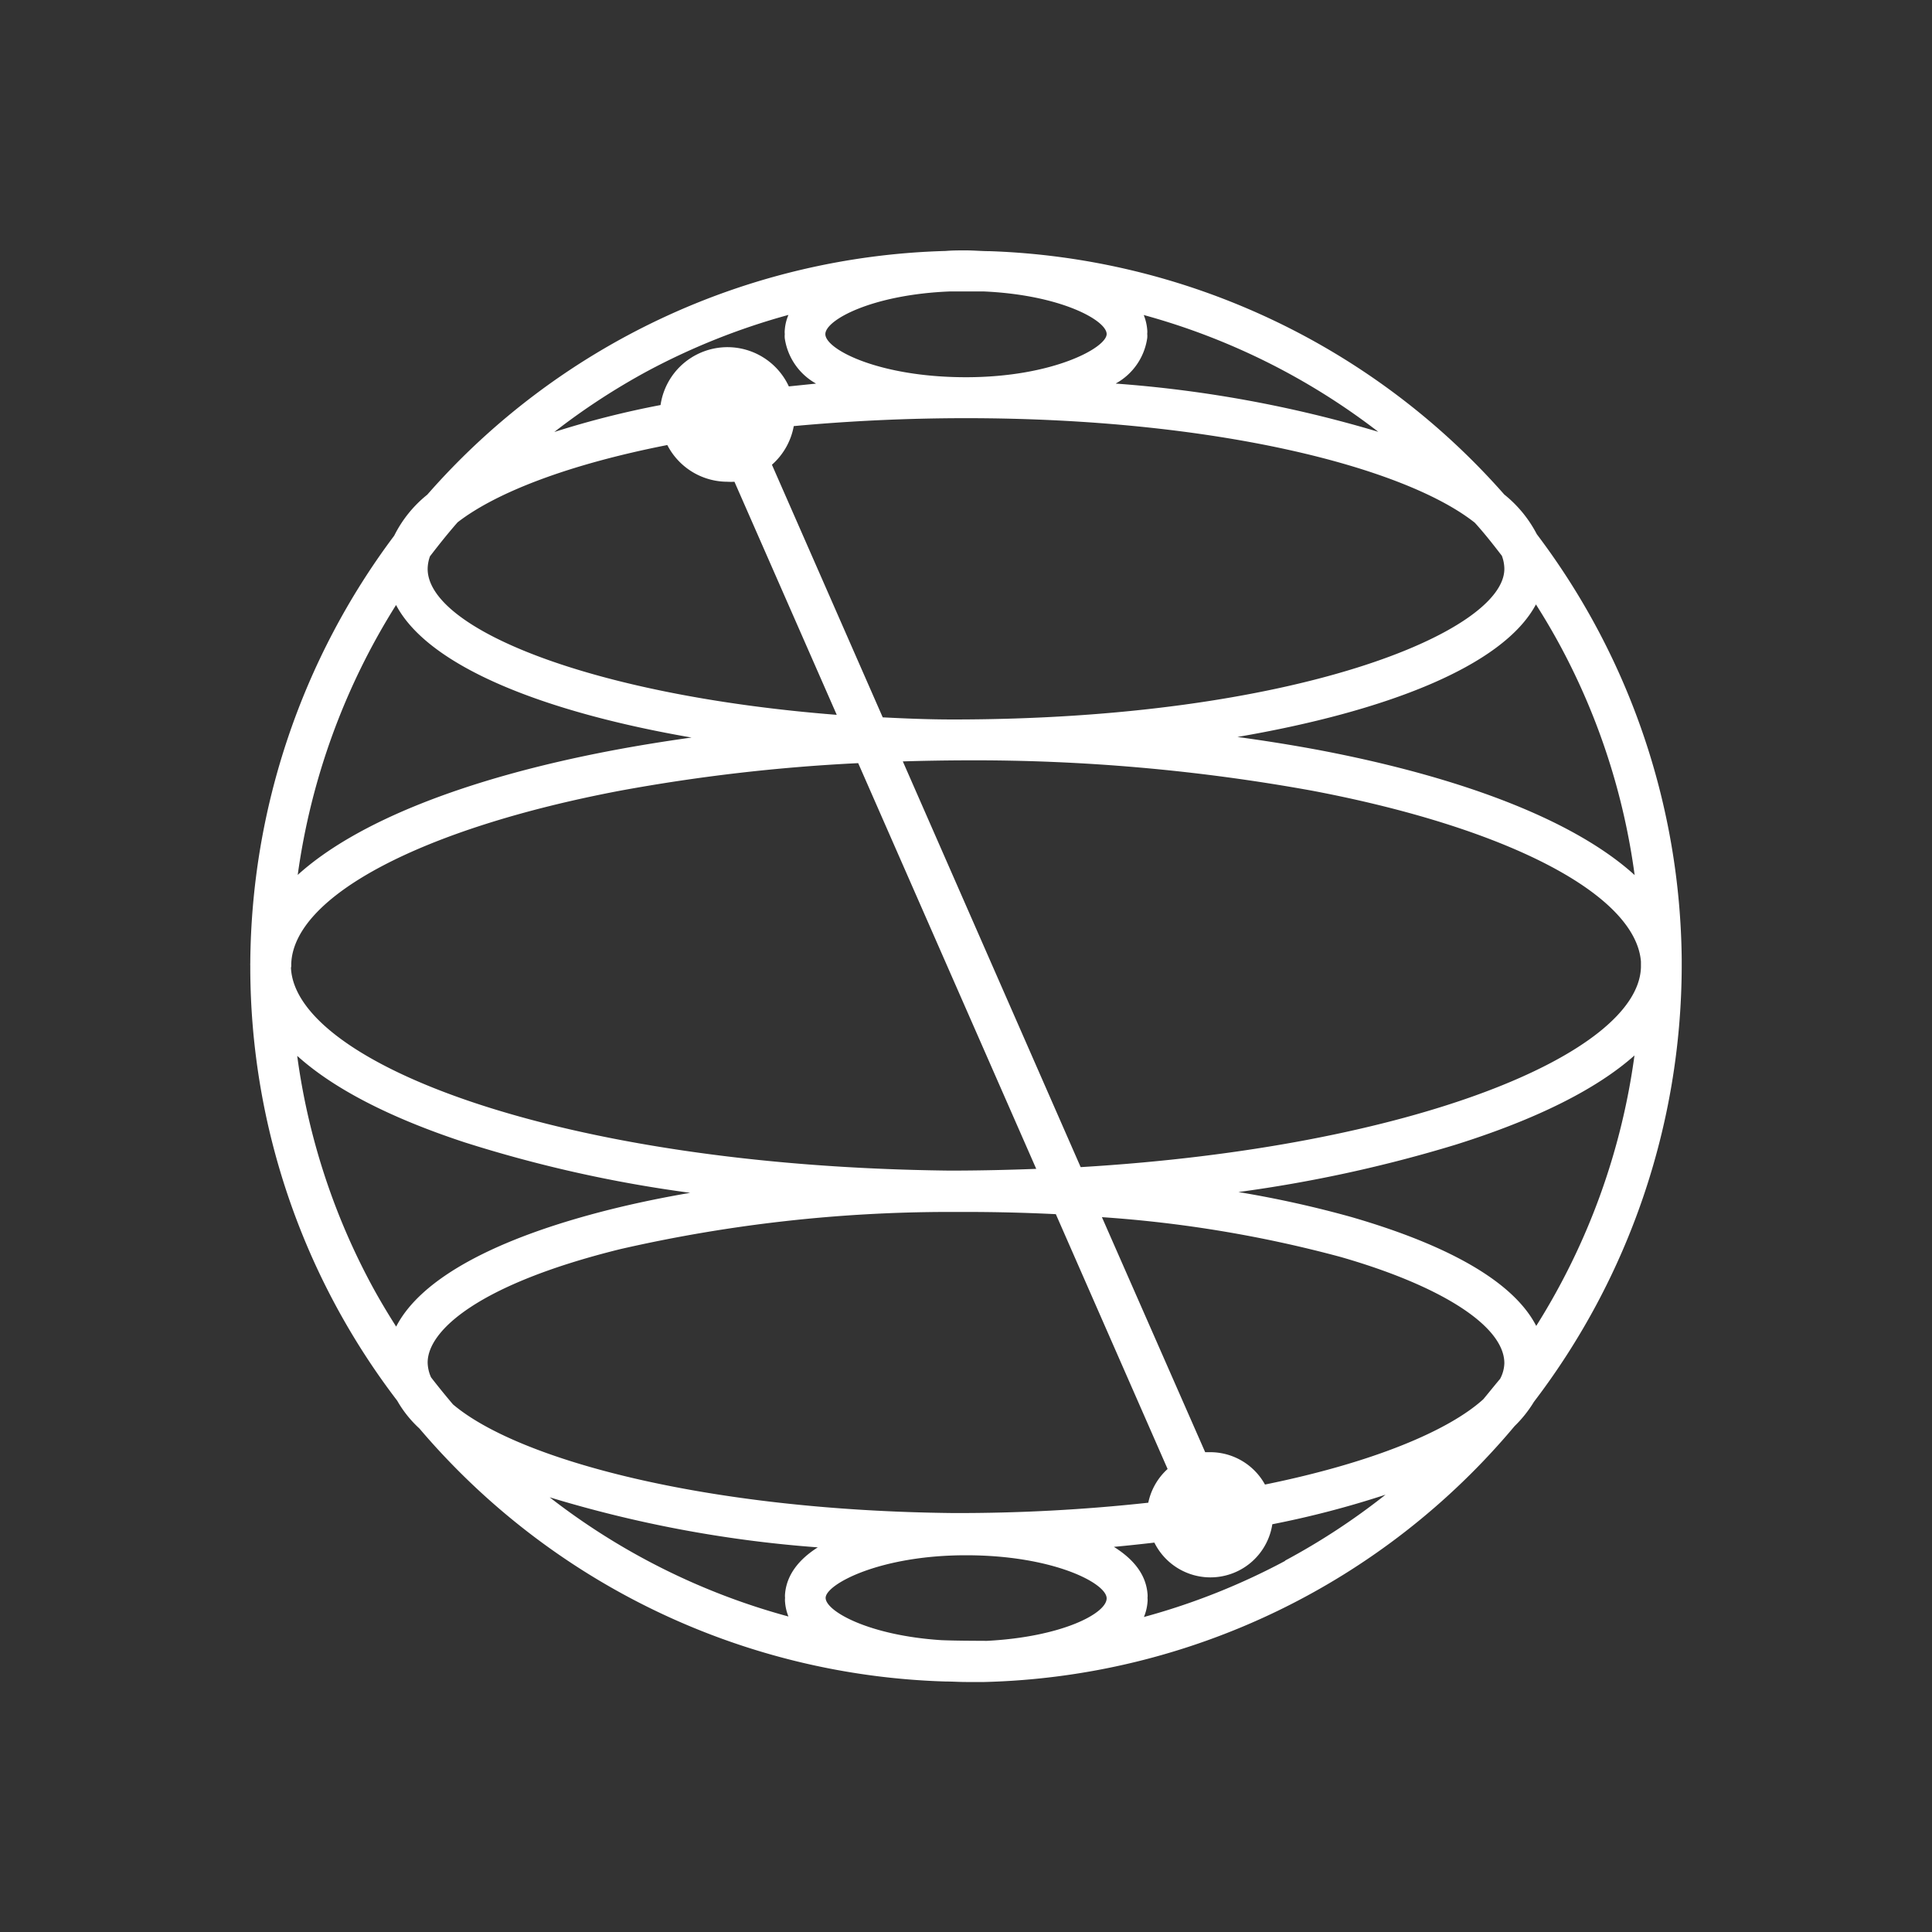 <svg id="qiskit" xmlns="http://www.w3.org/2000/svg" width="24px" height="24px" viewBox="0 0 200 200">
    <rect x="0" y="0" width="200" height="200" fill="#333333" stroke="none"/>
    <path fill="#fff" d="M174.09,100.19c0-.07,0-.14,0-.22s0-.44,0-.67a74.13,74.13,0,0,0-15-44,12.85,12.85,0,0,0-3.37-4.11A74.34,74.34,0,0,0,102.42,26c-.8,0-1.61-.08-2.42-.08s-1.41,0-2.11.06A74,74,0,0,0,44.23,51.21a12.68,12.68,0,0,0-3.42,4.24A74.53,74.53,0,0,0,25.91,99.7a2.45,2.45,0,0,0,0,.27c0,.13,0,.25,0,.37A73.93,73.93,0,0,0,41.12,145a11.89,11.89,0,0,0,2.3,2.88,74.38,74.38,0,0,0,54.51,26.19c.69,0,1.38.05,2.07.05s1.27,0,1.91,0a74,74,0,0,0,54.88-26.49,12.65,12.65,0,0,0,2-2.51A74.64,74.64,0,0,0,174.09,100.19Zm-20.54,44.66c-3.56,3.23-11.35,6.54-22.6,8.83a6.47,6.47,0,0,0-5.68-3.35l-.51,0L114.07,126a128.16,128.16,0,0,1,24.71,4.12c10.45,3,16.95,7.17,16.95,11a3.66,3.66,0,0,1-.44,1.62C154.73,143.4,154.15,144.13,153.55,144.85Zm-54.9,11.78c-25.6-.27-45-5.52-51.76-11.25-.77-.91-1.53-1.84-2.27-2.8a3.91,3.91,0,0,1-.35-1.53c0-3.3,5.24-8.11,19.94-11.74a152.92,152.92,0,0,1,34-3.85H100c3.14,0,6.25.08,9.3.23l11.57,26.38a6.48,6.48,0,0,0-2,3.49A181.25,181.25,0,0,1,98.65,156.63Zm-1.18,13.16c-7.52-.48-12-3-12-4.38S91,161,100,161s14.56,2.89,14.56,4.46-4.66,4-12.39,4.4C100.6,169.85,99,169.85,97.47,169.79ZM47.37,54.07c4-3.1,11.52-6,21.71-8a7,7,0,0,0,6.22,3.8,5.85,5.85,0,0,0,.73,0L86.62,74C61.15,72,44.27,65.06,44.27,58.89a4,4,0,0,1,.24-1.3C45.43,56.39,46.37,55.21,47.37,54.07ZM100,43.29c25.78,0,45.41,5.07,52.67,10.82,1,1.1,1.9,2.25,2.8,3.42a3.9,3.9,0,0,1,.26,1.36c0,6.51-21.73,15.59-57.08,15.59-2.49,0-4.91-.1-7.27-.22L79.91,48.11a7,7,0,0,0,2.26-4C87.68,43.6,93.65,43.29,100,43.29Zm-14.56-8.7c0-1.47,4.85-4.1,12.9-4.42l1.54,0c.65,0,1.29,0,1.94,0,8,.35,12.74,3,12.74,4.41S109,39.05,100,39.05,85.44,36.17,85.44,34.59Zm50.43,47.27c20.23,3.84,33.44,10.74,34,17.68,0,.2,0,.4,0,.59-.27,8.9-23.45,18.63-58,20.69l-18.41-42q3.28-.1,6.61-.11A195.75,195.75,0,0,1,135.87,81.86ZM71.59,76.35q-4.26.59-8.28,1.35h0c-15.25,2.9-26.5,7.44-32.49,12.87A70.51,70.51,0,0,1,41,62.63C44.42,69.11,56.6,73.76,71.59,76.35ZM30.15,99.76c.26-7,13.53-14,33.95-17.89h0A186.59,186.59,0,0,1,88.84,79l18.43,42c-2.92.11-5.9.18-9,.18-40.45-.46-67.71-11.18-68.15-21C30.16,100.07,30.15,99.91,30.15,99.76ZM139.94,126a110.87,110.87,0,0,0-11.74-2.6,142.17,142.17,0,0,0,22.48-4.9c8.4-2.64,14.61-5.76,18.52-9.24a70.22,70.22,0,0,1-10.17,28C156.75,132.82,150.27,129,139.94,126Zm29.28-35.41c-6-5.46-17.26-10-32.55-12.92q-4.15-.78-8.57-1.38C143.38,73.67,155.57,69,159,62.57c.91,1.43,1.77,2.89,2.58,4.4A69.53,69.53,0,0,1,169.22,90.61Zm-53.7-50.9A6.4,6.4,0,0,0,118.76,35a2.12,2.12,0,0,0,0-.44,2,2,0,0,0,0-.43,5.19,5.19,0,0,0-.36-1.52A70.09,70.09,0,0,1,142.68,44.7,127.08,127.08,0,0,0,115.52,39.71ZM67,38.43A70.14,70.14,0,0,1,81.62,32.6a4.82,4.82,0,0,0-.38,1.56,2,2,0,0,0,0,.43,2.12,2.12,0,0,0,0,.44,6.43,6.43,0,0,0,3.24,4.68L81.66,40a7,7,0,0,0-13.28,1.93,94.18,94.18,0,0,0-11,2.79A70,70,0,0,1,67,38.43Zm-36.2,70.9c3.71,3.34,9.49,6.35,17.25,8.91a136.36,136.36,0,0,0,23.4,5.24c-2.86.49-5.61,1.06-8.22,1.71h0c-12,3-19.68,7.2-22.22,12.14-.89-1.4-1.74-2.82-2.54-4.3A69.65,69.65,0,0,1,30.77,109.33Zm53.86,50.85c-2,1.27-3.22,2.87-3.39,4.8a2,2,0,0,0,0,.43,2.12,2.12,0,0,0,0,.44,5,5,0,0,0,.35,1.49A70.2,70.2,0,0,1,56.9,155,127.31,127.31,0,0,0,84.63,160.18Zm48.4,1.39a69.81,69.81,0,0,1-14.64,5.82,5.1,5.1,0,0,0,.37-1.54,2.12,2.12,0,0,0,0-.44,2,2,0,0,0,0-.43c-.17-2-1.45-3.58-3.48-4.85,1.41-.13,2.8-.28,4.19-.44a6.48,6.48,0,0,0,12.21-1.9,98,98,0,0,0,11.72-3.06A69.92,69.92,0,0,1,133,161.57Z"/>
</svg>